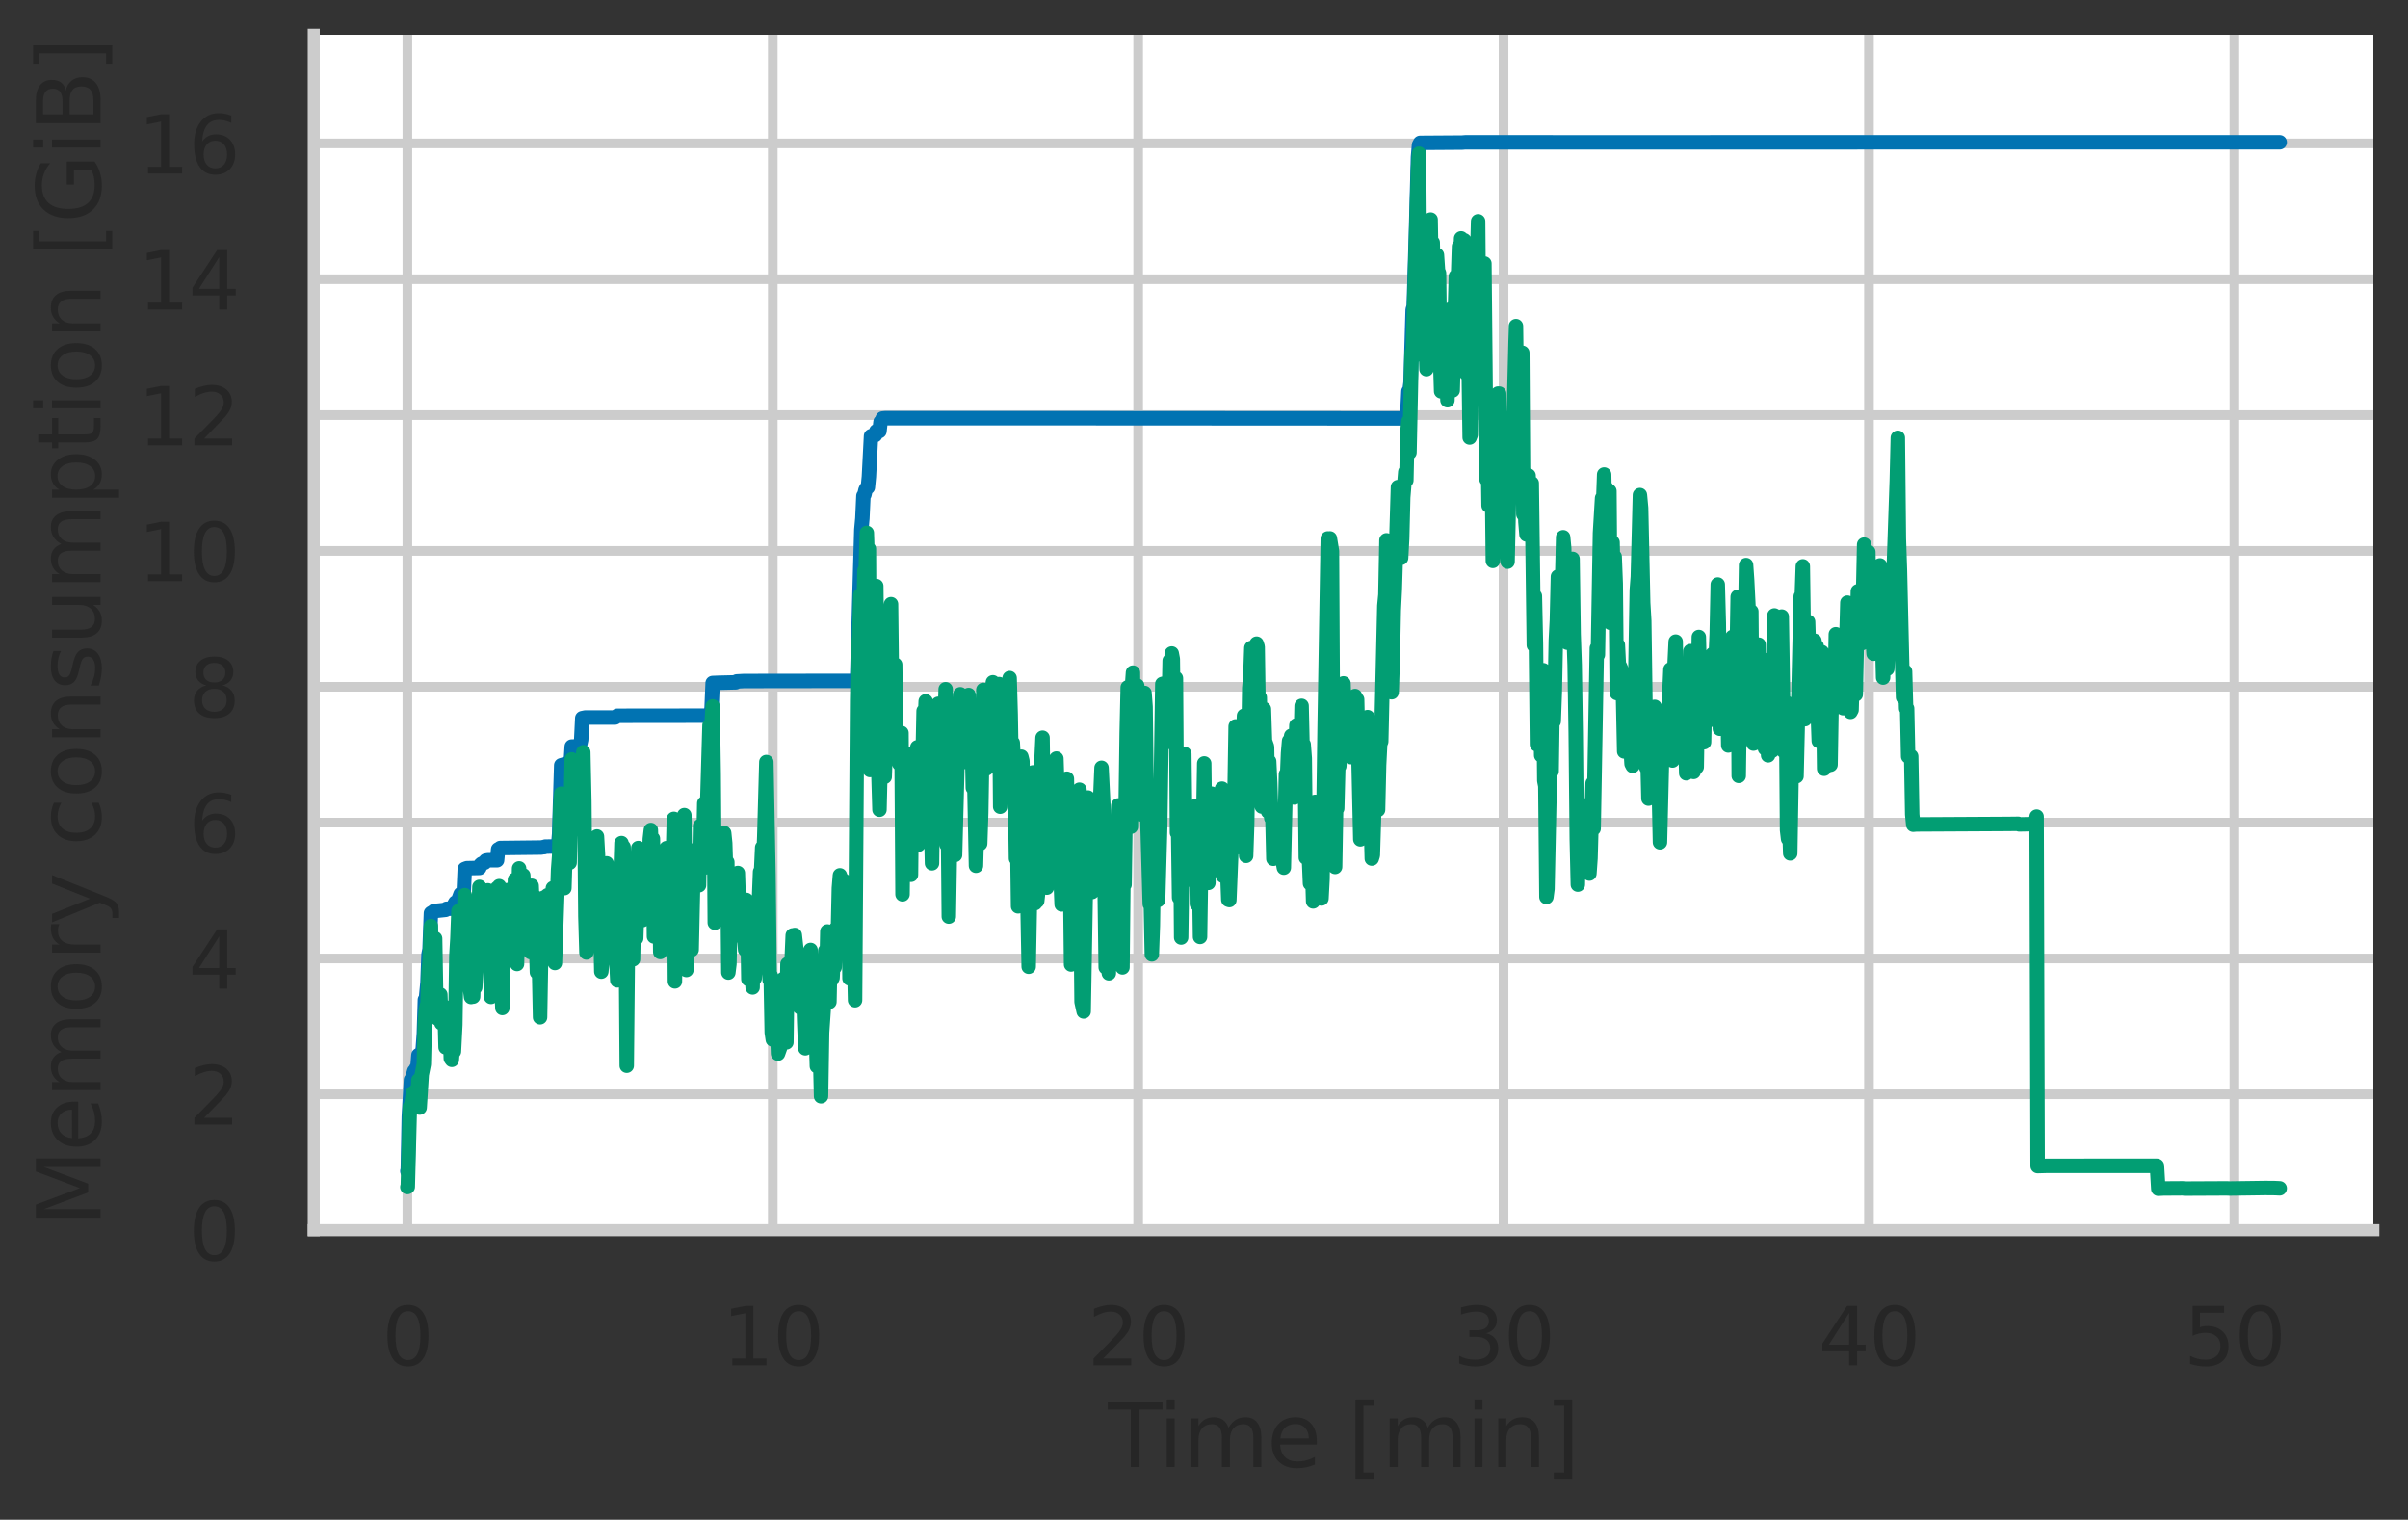 <?xml version="1.0" encoding="utf-8" standalone="no"?>
<!DOCTYPE svg PUBLIC "-//W3C//DTD SVG 1.1//EN"
  "http://www.w3.org/Graphics/SVG/1.1/DTD/svg11.dtd">
<svg xmlns:xlink="http://www.w3.org/1999/xlink" width="499.757pt" height="315.39pt" viewBox="0 0 499.757 315.39" xmlns="http://www.w3.org/2000/svg" version="1.1">
 <rect x="0" y="0" width="499.757" height="315.39" fill="#333333" stroke="none"/>
 <defs>
  <style type="text/css">*{stroke-linejoin: round; stroke-linecap: butt}</style>
 </defs>
 <g id="figure_1">
  <g id="patch_1">
   <path d="M 0 315.39 
L 499.757 315.39 
L 499.757 0 
L 0 0 
L 0 315.39 
z
" style="fill: none"/>
  </g>
  <g id="axes_1">
   <g id="patch_2">
    <path d="M 65.117 255.3 
L 492.557 255.3 
L 492.557 7.2 
L 65.117 7.2 
z
" style="fill: #ffffff"/>
   </g>
   <g id="matplotlib.axis_1">
    <g id="xtick_1">
     <g id="line2d_1">
      <path d="M 84.546 255.3 
L 84.546 7.2 
" clip-path="url(#pacff863228)" style="fill: none; stroke: #cccccc; stroke-width: 2; stroke-linecap: round"/>
     </g>
     <g id="text_1">
      <!-- 0 -->
      <g style="fill: #262626" transform="translate(79.297 283.337) scale(0.165 -0.165)">
       <defs>
        <path id="DejaVuSans-30" d="M 2034 4250 
Q 1547 4250 1301 3770 
Q 1056 3291 1056 2328 
Q 1056 1369 1301 889 
Q 1547 409 2034 409 
Q 2525 409 2770 889 
Q 3016 1369 3016 2328 
Q 3016 3291 2770 3770 
Q 2525 4250 2034 4250 
z
M 2034 4750 
Q 2819 4750 3233 4129 
Q 3647 3509 3647 2328 
Q 3647 1150 3233 529 
Q 2819 -91 2034 -91 
Q 1250 -91 836 529 
Q 422 1150 422 2328 
Q 422 3509 836 4129 
Q 1250 4750 2034 4750 
z
" transform="scale(0.016)"/>
       </defs>
       <use xlink:href="#DejaVuSans-30"/>
      </g>
     </g>
    </g>
    <g id="xtick_2">
     <g id="line2d_2">
      <path d="M 160.381 255.3 
L 160.381 7.2 
" clip-path="url(#pacff863228)" style="fill: none; stroke: #cccccc; stroke-width: 2; stroke-linecap: round"/>
     </g>
     <g id="text_2">
      <!-- 10 -->
      <g style="fill: #262626" transform="translate(149.883 283.337) scale(0.165 -0.165)">
       <defs>
        <path id="DejaVuSans-31" d="M 794 531 
L 1825 531 
L 1825 4091 
L 703 3866 
L 703 4441 
L 1819 4666 
L 2450 4666 
L 2450 531 
L 3481 531 
L 3481 0 
L 794 0 
L 794 531 
z
" transform="scale(0.016)"/>
       </defs>
       <use xlink:href="#DejaVuSans-31"/>
       <use xlink:href="#DejaVuSans-30" transform="translate(63.623 0)"/>
      </g>
     </g>
    </g>
    <g id="xtick_3">
     <g id="line2d_3">
      <path d="M 236.217 255.3 
L 236.217 7.2 
" clip-path="url(#pacff863228)" style="fill: none; stroke: #cccccc; stroke-width: 2; stroke-linecap: round"/>
     </g>
     <g id="text_3">
      <!-- 20 -->
      <g style="fill: #262626" transform="translate(225.719 283.337) scale(0.165 -0.165)">
       <defs>
        <path id="DejaVuSans-32" d="M 1228 531 
L 3431 531 
L 3431 0 
L 469 0 
L 469 531 
Q 828 903 1448 1529 
Q 2069 2156 2228 2338 
Q 2531 2678 2651 2914 
Q 2772 3150 2772 3378 
Q 2772 3750 2511 3984 
Q 2250 4219 1831 4219 
Q 1534 4219 1204 4116 
Q 875 4013 500 3803 
L 500 4441 
Q 881 4594 1212 4672 
Q 1544 4750 1819 4750 
Q 2544 4750 2975 4387 
Q 3406 4025 3406 3419 
Q 3406 3131 3298 2873 
Q 3191 2616 2906 2266 
Q 2828 2175 2409 1742 
Q 1991 1309 1228 531 
z
" transform="scale(0.016)"/>
       </defs>
       <use xlink:href="#DejaVuSans-32"/>
       <use xlink:href="#DejaVuSans-30" transform="translate(63.623 0)"/>
      </g>
     </g>
    </g>
    <g id="xtick_4">
     <g id="line2d_4">
      <path d="M 312.052 255.3 
L 312.052 7.2 
" clip-path="url(#pacff863228)" style="fill: none; stroke: #cccccc; stroke-width: 2; stroke-linecap: round"/>
     </g>
     <g id="text_4">
      <!-- 30 -->
      <g style="fill: #262626" transform="translate(301.554 283.337) scale(0.165 -0.165)">
       <defs>
        <path id="DejaVuSans-33" d="M 2597 2516 
Q 3050 2419 3304 2112 
Q 3559 1806 3559 1356 
Q 3559 666 3084 287 
Q 2609 -91 1734 -91 
Q 1441 -91 1130 -33 
Q 819 25 488 141 
L 488 750 
Q 750 597 1062 519 
Q 1375 441 1716 441 
Q 2309 441 2620 675 
Q 2931 909 2931 1356 
Q 2931 1769 2642 2001 
Q 2353 2234 1838 2234 
L 1294 2234 
L 1294 2753 
L 1863 2753 
Q 2328 2753 2575 2939 
Q 2822 3125 2822 3475 
Q 2822 3834 2567 4026 
Q 2313 4219 1838 4219 
Q 1578 4219 1281 4162 
Q 984 4106 628 3988 
L 628 4550 
Q 988 4650 1302 4700 
Q 1616 4750 1894 4750 
Q 2613 4750 3031 4423 
Q 3450 4097 3450 3541 
Q 3450 3153 3228 2886 
Q 3006 2619 2597 2516 
z
" transform="scale(0.016)"/>
       </defs>
       <use xlink:href="#DejaVuSans-33"/>
       <use xlink:href="#DejaVuSans-30" transform="translate(63.623 0)"/>
      </g>
     </g>
    </g>
    <g id="xtick_5">
     <g id="line2d_5">
      <path d="M 387.888 255.3 
L 387.888 7.2 
" clip-path="url(#pacff863228)" style="fill: none; stroke: #cccccc; stroke-width: 2; stroke-linecap: round"/>
     </g>
     <g id="text_5">
      <!-- 40 -->
      <g style="fill: #262626" transform="translate(377.389 283.337) scale(0.165 -0.165)">
       <defs>
        <path id="DejaVuSans-34" d="M 2419 4116 
L 825 1625 
L 2419 1625 
L 2419 4116 
z
M 2253 4666 
L 3047 4666 
L 3047 1625 
L 3713 1625 
L 3713 1100 
L 3047 1100 
L 3047 0 
L 2419 0 
L 2419 1100 
L 313 1100 
L 313 1709 
L 2253 4666 
z
" transform="scale(0.016)"/>
       </defs>
       <use xlink:href="#DejaVuSans-34"/>
       <use xlink:href="#DejaVuSans-30" transform="translate(63.623 0)"/>
      </g>
     </g>
    </g>
    <g id="xtick_6">
     <g id="line2d_6">
      <path d="M 463.723 255.3 
L 463.723 7.2 
" clip-path="url(#pacff863228)" style="fill: none; stroke: #cccccc; stroke-width: 2; stroke-linecap: round"/>
     </g>
     <g id="text_6">
      <!-- 50 -->
      <g style="fill: #262626" transform="translate(453.225 283.337) scale(0.165 -0.165)">
       <defs>
        <path id="DejaVuSans-35" d="M 691 4666 
L 3169 4666 
L 3169 4134 
L 1269 4134 
L 1269 2991 
Q 1406 3038 1543 3061 
Q 1681 3084 1819 3084 
Q 2600 3084 3056 2656 
Q 3513 2228 3513 1497 
Q 3513 744 3044 326 
Q 2575 -91 1722 -91 
Q 1428 -91 1123 -41 
Q 819 9 494 109 
L 494 744 
Q 775 591 1075 516 
Q 1375 441 1709 441 
Q 2250 441 2565 725 
Q 2881 1009 2881 1497 
Q 2881 1984 2565 2268 
Q 2250 2553 1709 2553 
Q 1456 2553 1204 2497 
Q 953 2441 691 2322 
L 691 4666 
z
" transform="scale(0.016)"/>
       </defs>
       <use xlink:href="#DejaVuSans-35"/>
       <use xlink:href="#DejaVuSans-30" transform="translate(63.623 0)"/>
      </g>
     </g>
    </g>
    <g id="text_7">
     <!-- Time [min] -->
     <g style="fill: #262626" transform="translate(229.963 304.446) scale(0.18 -0.18)">
      <defs>
       <path id="DejaVuSans-54" d="M -19 4666 
L 3928 4666 
L 3928 4134 
L 2272 4134 
L 2272 0 
L 1638 0 
L 1638 4134 
L -19 4134 
L -19 4666 
z
" transform="scale(0.016)"/>
       <path id="DejaVuSans-69" d="M 603 3500 
L 1178 3500 
L 1178 0 
L 603 0 
L 603 3500 
z
M 603 4863 
L 1178 4863 
L 1178 4134 
L 603 4134 
L 603 4863 
z
" transform="scale(0.016)"/>
       <path id="DejaVuSans-6d" d="M 3328 2828 
Q 3544 3216 3844 3400 
Q 4144 3584 4550 3584 
Q 5097 3584 5394 3201 
Q 5691 2819 5691 2113 
L 5691 0 
L 5113 0 
L 5113 2094 
Q 5113 2597 4934 2840 
Q 4756 3084 4391 3084 
Q 3944 3084 3684 2787 
Q 3425 2491 3425 1978 
L 3425 0 
L 2847 0 
L 2847 2094 
Q 2847 2600 2669 2842 
Q 2491 3084 2119 3084 
Q 1678 3084 1418 2786 
Q 1159 2488 1159 1978 
L 1159 0 
L 581 0 
L 581 3500 
L 1159 3500 
L 1159 2956 
Q 1356 3278 1631 3431 
Q 1906 3584 2284 3584 
Q 2666 3584 2933 3390 
Q 3200 3197 3328 2828 
z
" transform="scale(0.016)"/>
       <path id="DejaVuSans-65" d="M 3597 1894 
L 3597 1613 
L 953 1613 
Q 991 1019 1311 708 
Q 1631 397 2203 397 
Q 2534 397 2845 478 
Q 3156 559 3463 722 
L 3463 178 
Q 3153 47 2828 -22 
Q 2503 -91 2169 -91 
Q 1331 -91 842 396 
Q 353 884 353 1716 
Q 353 2575 817 3079 
Q 1281 3584 2069 3584 
Q 2775 3584 3186 3129 
Q 3597 2675 3597 1894 
z
M 3022 2063 
Q 3016 2534 2758 2815 
Q 2500 3097 2075 3097 
Q 1594 3097 1305 2825 
Q 1016 2553 972 2059 
L 3022 2063 
z
" transform="scale(0.016)"/>
       <path id="DejaVuSans-20" transform="scale(0.016)"/>
       <path id="DejaVuSans-5b" d="M 550 4863 
L 1875 4863 
L 1875 4416 
L 1125 4416 
L 1125 -397 
L 1875 -397 
L 1875 -844 
L 550 -844 
L 550 4863 
z
" transform="scale(0.016)"/>
       <path id="DejaVuSans-6e" d="M 3513 2113 
L 3513 0 
L 2938 0 
L 2938 2094 
Q 2938 2591 2744 2837 
Q 2550 3084 2163 3084 
Q 1697 3084 1428 2787 
Q 1159 2491 1159 1978 
L 1159 0 
L 581 0 
L 581 3500 
L 1159 3500 
L 1159 2956 
Q 1366 3272 1645 3428 
Q 1925 3584 2291 3584 
Q 2894 3584 3203 3211 
Q 3513 2838 3513 2113 
z
" transform="scale(0.016)"/>
       <path id="DejaVuSans-5d" d="M 1947 4863 
L 1947 -844 
L 622 -844 
L 622 -397 
L 1369 -397 
L 1369 4416 
L 622 4416 
L 622 4863 
L 1947 4863 
z
" transform="scale(0.016)"/>
      </defs>
      <use xlink:href="#DejaVuSans-54"/>
      <use xlink:href="#DejaVuSans-69" transform="translate(57.959 0)"/>
      <use xlink:href="#DejaVuSans-6d" transform="translate(85.742 0)"/>
      <use xlink:href="#DejaVuSans-65" transform="translate(183.154 0)"/>
      <use xlink:href="#DejaVuSans-20" transform="translate(244.678 0)"/>
      <use xlink:href="#DejaVuSans-5b" transform="translate(276.465 0)"/>
      <use xlink:href="#DejaVuSans-6d" transform="translate(315.479 0)"/>
      <use xlink:href="#DejaVuSans-69" transform="translate(412.891 0)"/>
      <use xlink:href="#DejaVuSans-6e" transform="translate(440.674 0)"/>
      <use xlink:href="#DejaVuSans-5d" transform="translate(504.053 0)"/>
     </g>
    </g>
   </g>
   <g id="matplotlib.axis_2">
    <g id="ytick_1">
     <g id="line2d_7">
      <path d="M 65.117 255.3 
L 492.557 255.3 
" clip-path="url(#pacff863228)" style="fill: none; stroke: #cccccc; stroke-width: 2; stroke-linecap: round"/>
     </g>
     <g id="text_8">
      <!-- 0 -->
      <g style="fill: #262626" transform="translate(39.119 261.569) scale(0.165 -0.165)">
       <use xlink:href="#DejaVuSans-30"/>
      </g>
     </g>
    </g>
    <g id="ytick_2">
     <g id="line2d_8">
      <path d="M 65.117 227.107 
L 492.557 227.107 
" clip-path="url(#pacff863228)" style="fill: none; stroke: #cccccc; stroke-width: 2; stroke-linecap: round"/>
     </g>
     <g id="text_9">
      <!-- 2 -->
      <g style="fill: #262626" transform="translate(39.119 233.376) scale(0.165 -0.165)">
       <use xlink:href="#DejaVuSans-32"/>
      </g>
     </g>
    </g>
    <g id="ytick_3">
     <g id="line2d_9">
      <path d="M 65.117 198.914 
L 492.557 198.914 
" clip-path="url(#pacff863228)" style="fill: none; stroke: #cccccc; stroke-width: 2; stroke-linecap: round"/>
     </g>
     <g id="text_10">
      <!-- 4 -->
      <g style="fill: #262626" transform="translate(39.119 205.182) scale(0.165 -0.165)">
       <use xlink:href="#DejaVuSans-34"/>
      </g>
     </g>
    </g>
    <g id="ytick_4">
     <g id="line2d_10">
      <path d="M 65.117 170.72 
L 492.557 170.72 
" clip-path="url(#pacff863228)" style="fill: none; stroke: #cccccc; stroke-width: 2; stroke-linecap: round"/>
     </g>
     <g id="text_11">
      <!-- 6 -->
      <g style="fill: #262626" transform="translate(39.119 176.989) scale(0.165 -0.165)">
       <defs>
        <path id="DejaVuSans-36" d="M 2113 2584 
Q 1688 2584 1439 2293 
Q 1191 2003 1191 1497 
Q 1191 994 1439 701 
Q 1688 409 2113 409 
Q 2538 409 2786 701 
Q 3034 994 3034 1497 
Q 3034 2003 2786 2293 
Q 2538 2584 2113 2584 
z
M 3366 4563 
L 3366 3988 
Q 3128 4100 2886 4159 
Q 2644 4219 2406 4219 
Q 1781 4219 1451 3797 
Q 1122 3375 1075 2522 
Q 1259 2794 1537 2939 
Q 1816 3084 2150 3084 
Q 2853 3084 3261 2657 
Q 3669 2231 3669 1497 
Q 3669 778 3244 343 
Q 2819 -91 2113 -91 
Q 1303 -91 875 529 
Q 447 1150 447 2328 
Q 447 3434 972 4092 
Q 1497 4750 2381 4750 
Q 2619 4750 2861 4703 
Q 3103 4656 3366 4563 
z
" transform="scale(0.016)"/>
       </defs>
       <use xlink:href="#DejaVuSans-36"/>
      </g>
     </g>
    </g>
    <g id="ytick_5">
     <g id="line2d_11">
      <path d="M 65.117 142.527 
L 492.557 142.527 
" clip-path="url(#pacff863228)" style="fill: none; stroke: #cccccc; stroke-width: 2; stroke-linecap: round"/>
     </g>
     <g id="text_12">
      <!-- 8 -->
      <g style="fill: #262626" transform="translate(39.119 148.796) scale(0.165 -0.165)">
       <defs>
        <path id="DejaVuSans-38" d="M 2034 2216 
Q 1584 2216 1326 1975 
Q 1069 1734 1069 1313 
Q 1069 891 1326 650 
Q 1584 409 2034 409 
Q 2484 409 2743 651 
Q 3003 894 3003 1313 
Q 3003 1734 2745 1975 
Q 2488 2216 2034 2216 
z
M 1403 2484 
Q 997 2584 770 2862 
Q 544 3141 544 3541 
Q 544 4100 942 4425 
Q 1341 4750 2034 4750 
Q 2731 4750 3128 4425 
Q 3525 4100 3525 3541 
Q 3525 3141 3298 2862 
Q 3072 2584 2669 2484 
Q 3125 2378 3379 2068 
Q 3634 1759 3634 1313 
Q 3634 634 3220 271 
Q 2806 -91 2034 -91 
Q 1263 -91 848 271 
Q 434 634 434 1313 
Q 434 1759 690 2068 
Q 947 2378 1403 2484 
z
M 1172 3481 
Q 1172 3119 1398 2916 
Q 1625 2713 2034 2713 
Q 2441 2713 2670 2916 
Q 2900 3119 2900 3481 
Q 2900 3844 2670 4047 
Q 2441 4250 2034 4250 
Q 1625 4250 1398 4047 
Q 1172 3844 1172 3481 
z
" transform="scale(0.016)"/>
       </defs>
       <use xlink:href="#DejaVuSans-38"/>
      </g>
     </g>
    </g>
    <g id="ytick_6">
     <g id="line2d_12">
      <path d="M 65.117 114.334 
L 492.557 114.334 
" clip-path="url(#pacff863228)" style="fill: none; stroke: #cccccc; stroke-width: 2; stroke-linecap: round"/>
     </g>
     <g id="text_13">
      <!-- 10 -->
      <g style="fill: #262626" transform="translate(28.621 120.603) scale(0.165 -0.165)">
       <use xlink:href="#DejaVuSans-31"/>
       <use xlink:href="#DejaVuSans-30" transform="translate(63.623 0)"/>
      </g>
     </g>
    </g>
    <g id="ytick_7">
     <g id="line2d_13">
      <path d="M 65.117 86.141 
L 492.557 86.141 
" clip-path="url(#pacff863228)" style="fill: none; stroke: #cccccc; stroke-width: 2; stroke-linecap: round"/>
     </g>
     <g id="text_14">
      <!-- 12 -->
      <g style="fill: #262626" transform="translate(28.621 92.41) scale(0.165 -0.165)">
       <use xlink:href="#DejaVuSans-31"/>
       <use xlink:href="#DejaVuSans-32" transform="translate(63.623 0)"/>
      </g>
     </g>
    </g>
    <g id="ytick_8">
     <g id="line2d_14">
      <path d="M 65.117 57.948 
L 492.557 57.948 
" clip-path="url(#pacff863228)" style="fill: none; stroke: #cccccc; stroke-width: 2; stroke-linecap: round"/>
     </g>
     <g id="text_15">
      <!-- 14 -->
      <g style="fill: #262626" transform="translate(28.621 64.216) scale(0.165 -0.165)">
       <use xlink:href="#DejaVuSans-31"/>
       <use xlink:href="#DejaVuSans-34" transform="translate(63.623 0)"/>
      </g>
     </g>
    </g>
    <g id="ytick_9">
     <g id="line2d_15">
      <path d="M 65.117 29.755 
L 492.557 29.755 
" clip-path="url(#pacff863228)" style="fill: none; stroke: #cccccc; stroke-width: 2; stroke-linecap: round"/>
     </g>
     <g id="text_16">
      <!-- 16 -->
      <g style="fill: #262626" transform="translate(28.621 36.023) scale(0.165 -0.165)">
       <use xlink:href="#DejaVuSans-31"/>
       <use xlink:href="#DejaVuSans-36" transform="translate(63.623 0)"/>
      </g>
     </g>
    </g>
    <g id="text_17">
     <!-- Memory consumption [GiB] -->
     <g style="fill: #262626" transform="translate(20.877 254.516) rotate(-90) scale(0.18 -0.18)">
      <defs>
       <path id="DejaVuSans-4d" d="M 628 4666 
L 1569 4666 
L 2759 1491 
L 3956 4666 
L 4897 4666 
L 4897 0 
L 4281 0 
L 4281 4097 
L 3078 897 
L 2444 897 
L 1241 4097 
L 1241 0 
L 628 0 
L 628 4666 
z
" transform="scale(0.016)"/>
       <path id="DejaVuSans-6f" d="M 1959 3097 
Q 1497 3097 1228 2736 
Q 959 2375 959 1747 
Q 959 1119 1226 758 
Q 1494 397 1959 397 
Q 2419 397 2687 759 
Q 2956 1122 2956 1747 
Q 2956 2369 2687 2733 
Q 2419 3097 1959 3097 
z
M 1959 3584 
Q 2709 3584 3137 3096 
Q 3566 2609 3566 1747 
Q 3566 888 3137 398 
Q 2709 -91 1959 -91 
Q 1206 -91 779 398 
Q 353 888 353 1747 
Q 353 2609 779 3096 
Q 1206 3584 1959 3584 
z
" transform="scale(0.016)"/>
       <path id="DejaVuSans-72" d="M 2631 2963 
Q 2534 3019 2420 3045 
Q 2306 3072 2169 3072 
Q 1681 3072 1420 2755 
Q 1159 2438 1159 1844 
L 1159 0 
L 581 0 
L 581 3500 
L 1159 3500 
L 1159 2956 
Q 1341 3275 1631 3429 
Q 1922 3584 2338 3584 
Q 2397 3584 2469 3576 
Q 2541 3569 2628 3553 
L 2631 2963 
z
" transform="scale(0.016)"/>
       <path id="DejaVuSans-79" d="M 2059 -325 
Q 1816 -950 1584 -1140 
Q 1353 -1331 966 -1331 
L 506 -1331 
L 506 -850 
L 844 -850 
Q 1081 -850 1212 -737 
Q 1344 -625 1503 -206 
L 1606 56 
L 191 3500 
L 800 3500 
L 1894 763 
L 2988 3500 
L 3597 3500 
L 2059 -325 
z
" transform="scale(0.016)"/>
       <path id="DejaVuSans-63" d="M 3122 3366 
L 3122 2828 
Q 2878 2963 2633 3030 
Q 2388 3097 2138 3097 
Q 1578 3097 1268 2742 
Q 959 2388 959 1747 
Q 959 1106 1268 751 
Q 1578 397 2138 397 
Q 2388 397 2633 464 
Q 2878 531 3122 666 
L 3122 134 
Q 2881 22 2623 -34 
Q 2366 -91 2075 -91 
Q 1284 -91 818 406 
Q 353 903 353 1747 
Q 353 2603 823 3093 
Q 1294 3584 2113 3584 
Q 2378 3584 2631 3529 
Q 2884 3475 3122 3366 
z
" transform="scale(0.016)"/>
       <path id="DejaVuSans-73" d="M 2834 3397 
L 2834 2853 
Q 2591 2978 2328 3040 
Q 2066 3103 1784 3103 
Q 1356 3103 1142 2972 
Q 928 2841 928 2578 
Q 928 2378 1081 2264 
Q 1234 2150 1697 2047 
L 1894 2003 
Q 2506 1872 2764 1633 
Q 3022 1394 3022 966 
Q 3022 478 2636 193 
Q 2250 -91 1575 -91 
Q 1294 -91 989 -36 
Q 684 19 347 128 
L 347 722 
Q 666 556 975 473 
Q 1284 391 1588 391 
Q 1994 391 2212 530 
Q 2431 669 2431 922 
Q 2431 1156 2273 1281 
Q 2116 1406 1581 1522 
L 1381 1569 
Q 847 1681 609 1914 
Q 372 2147 372 2553 
Q 372 3047 722 3315 
Q 1072 3584 1716 3584 
Q 2034 3584 2315 3537 
Q 2597 3491 2834 3397 
z
" transform="scale(0.016)"/>
       <path id="DejaVuSans-75" d="M 544 1381 
L 544 3500 
L 1119 3500 
L 1119 1403 
Q 1119 906 1312 657 
Q 1506 409 1894 409 
Q 2359 409 2629 706 
Q 2900 1003 2900 1516 
L 2900 3500 
L 3475 3500 
L 3475 0 
L 2900 0 
L 2900 538 
Q 2691 219 2414 64 
Q 2138 -91 1772 -91 
Q 1169 -91 856 284 
Q 544 659 544 1381 
z
M 1991 3584 
L 1991 3584 
z
" transform="scale(0.016)"/>
       <path id="DejaVuSans-70" d="M 1159 525 
L 1159 -1331 
L 581 -1331 
L 581 3500 
L 1159 3500 
L 1159 2969 
Q 1341 3281 1617 3432 
Q 1894 3584 2278 3584 
Q 2916 3584 3314 3078 
Q 3713 2572 3713 1747 
Q 3713 922 3314 415 
Q 2916 -91 2278 -91 
Q 1894 -91 1617 61 
Q 1341 213 1159 525 
z
M 3116 1747 
Q 3116 2381 2855 2742 
Q 2594 3103 2138 3103 
Q 1681 3103 1420 2742 
Q 1159 2381 1159 1747 
Q 1159 1113 1420 752 
Q 1681 391 2138 391 
Q 2594 391 2855 752 
Q 3116 1113 3116 1747 
z
" transform="scale(0.016)"/>
       <path id="DejaVuSans-74" d="M 1172 4494 
L 1172 3500 
L 2356 3500 
L 2356 3053 
L 1172 3053 
L 1172 1153 
Q 1172 725 1289 603 
Q 1406 481 1766 481 
L 2356 481 
L 2356 0 
L 1766 0 
Q 1100 0 847 248 
Q 594 497 594 1153 
L 594 3053 
L 172 3053 
L 172 3500 
L 594 3500 
L 594 4494 
L 1172 4494 
z
" transform="scale(0.016)"/>
       <path id="DejaVuSans-47" d="M 3809 666 
L 3809 1919 
L 2778 1919 
L 2778 2438 
L 4434 2438 
L 4434 434 
Q 4069 175 3628 42 
Q 3188 -91 2688 -91 
Q 1594 -91 976 548 
Q 359 1188 359 2328 
Q 359 3472 976 4111 
Q 1594 4750 2688 4750 
Q 3144 4750 3555 4637 
Q 3966 4525 4313 4306 
L 4313 3634 
Q 3963 3931 3569 4081 
Q 3175 4231 2741 4231 
Q 1884 4231 1454 3753 
Q 1025 3275 1025 2328 
Q 1025 1384 1454 906 
Q 1884 428 2741 428 
Q 3075 428 3337 486 
Q 3600 544 3809 666 
z
" transform="scale(0.016)"/>
       <path id="DejaVuSans-42" d="M 1259 2228 
L 1259 519 
L 2272 519 
Q 2781 519 3026 730 
Q 3272 941 3272 1375 
Q 3272 1813 3026 2020 
Q 2781 2228 2272 2228 
L 1259 2228 
z
M 1259 4147 
L 1259 2741 
L 2194 2741 
Q 2656 2741 2882 2914 
Q 3109 3088 3109 3444 
Q 3109 3797 2882 3972 
Q 2656 4147 2194 4147 
L 1259 4147 
z
M 628 4666 
L 2241 4666 
Q 2963 4666 3353 4366 
Q 3744 4066 3744 3513 
Q 3744 3084 3544 2831 
Q 3344 2578 2956 2516 
Q 3422 2416 3680 2098 
Q 3938 1781 3938 1306 
Q 3938 681 3513 340 
Q 3088 0 2303 0 
L 628 0 
L 628 4666 
z
" transform="scale(0.016)"/>
      </defs>
      <use xlink:href="#DejaVuSans-4d"/>
      <use xlink:href="#DejaVuSans-65" transform="translate(86.279 0)"/>
      <use xlink:href="#DejaVuSans-6d" transform="translate(147.803 0)"/>
      <use xlink:href="#DejaVuSans-6f" transform="translate(245.215 0)"/>
      <use xlink:href="#DejaVuSans-72" transform="translate(306.396 0)"/>
      <use xlink:href="#DejaVuSans-79" transform="translate(347.51 0)"/>
      <use xlink:href="#DejaVuSans-20" transform="translate(406.689 0)"/>
      <use xlink:href="#DejaVuSans-63" transform="translate(438.477 0)"/>
      <use xlink:href="#DejaVuSans-6f" transform="translate(493.457 0)"/>
      <use xlink:href="#DejaVuSans-6e" transform="translate(554.639 0)"/>
      <use xlink:href="#DejaVuSans-73" transform="translate(618.018 0)"/>
      <use xlink:href="#DejaVuSans-75" transform="translate(670.117 0)"/>
      <use xlink:href="#DejaVuSans-6d" transform="translate(733.496 0)"/>
      <use xlink:href="#DejaVuSans-70" transform="translate(830.908 0)"/>
      <use xlink:href="#DejaVuSans-74" transform="translate(894.385 0)"/>
      <use xlink:href="#DejaVuSans-69" transform="translate(933.594 0)"/>
      <use xlink:href="#DejaVuSans-6f" transform="translate(961.377 0)"/>
      <use xlink:href="#DejaVuSans-6e" transform="translate(1022.559 0)"/>
      <use xlink:href="#DejaVuSans-20" transform="translate(1085.938 0)"/>
      <use xlink:href="#DejaVuSans-5b" transform="translate(1117.725 0)"/>
      <use xlink:href="#DejaVuSans-47" transform="translate(1156.738 0)"/>
      <use xlink:href="#DejaVuSans-69" transform="translate(1234.229 0)"/>
      <use xlink:href="#DejaVuSans-42" transform="translate(1262.012 0)"/>
      <use xlink:href="#DejaVuSans-5d" transform="translate(1330.615 0)"/>
     </g>
    </g>
   </g>
   <g id="FillBetweenPolyCollection_1"/>
   <g id="FillBetweenPolyCollection_2"/>
   <g id="line2d_16">
    <path d="M 84.546 243.046 
L 84.631 243.014 
L 84.843 231.753 
L 85.288 224.105 
L 85.508 223.992 
L 85.964 222.308 
L 86.185 222.088 
L 86.405 221.647 
L 86.621 221.647 
L 86.841 218.976 
L 87.531 218.92 
L 87.747 217.487 
L 87.964 214.485 
L 88.18 207.491 
L 88.405 207.187 
L 88.719 203.911 
L 88.937 198.074 
L 89.154 197 
L 89.436 189.511 
L 89.871 189.263 
L 90.09 189.07 
L 92.477 188.818 
L 92.693 188.597 
L 93.779 188.572 
L 94.499 187.305 
L 94.934 187.277 
L 95.584 185.543 
L 95.8 185.515 
L 96.237 185.324 
L 96.457 180.341 
L 96.894 180.177 
L 99.501 180.12 
L 99.718 179.459 
L 99.934 179.266 
L 100.168 179.239 
L 100.385 179.018 
L 100.602 179.018 
L 100.82 178.605 
L 101.253 178.522 
L 103.169 178.522 
L 103.386 176.264 
L 103.602 176.264 
L 103.826 175.989 
L 112.302 175.893 
L 112.735 175.811 
L 112.953 175.811 
L 113.17 175.694 
L 115.827 175.669 
L 116.045 173.053 
L 116.48 158.819 
L 118.005 158.323 
L 118.443 158.322 
L 118.659 154.934 
L 119.749 154.906 
L 119.969 154.906 
L 120.186 154.52 
L 120.406 154.52 
L 120.625 153.502 
L 120.842 149.041 
L 121.494 148.904 
L 127.665 148.902 
L 128.116 148.544 
L 147.464 148.521 
L 147.685 146.895 
L 147.903 141.746 
L 149.216 141.691 
L 152.698 141.61 
L 152.915 141.418 
L 154.435 141.336 
L 177.676 141.305 
L 177.893 140.947 
L 178.327 125.088 
L 178.761 109.945 
L 178.977 107.605 
L 179.195 102.925 
L 179.411 102.622 
L 179.632 101.657 
L 179.899 101.216 
L 180.12 101.134 
L 180.335 98.931 
L 180.772 90.506 
L 181.646 90.313 
L 181.862 89.487 
L 182.528 89.484 
L 182.745 87.557 
L 182.963 87.364 
L 183.179 86.841 
L 183.832 86.786 
L 208.886 86.787 
L 291.875 86.833 
L 292.091 85.401 
L 292.308 81.216 
L 292.526 81.051 
L 292.744 79.424 
L 293.184 64.281 
L 293.402 63.565 
L 293.839 49.193 
L 294.281 32.619 
L 294.499 30.086 
L 294.736 29.645 
L 303.456 29.587 
L 304.106 29.532 
L 335.552 29.534 
L 473.128 29.527 
L 473.128 29.527 
" clip-path="url(#pacff863228)" style="fill: none; stroke: #0173b2; stroke-width: 3; stroke-linecap: round"/>
   </g>
   <g id="line2d_17">
    <path d="M 84.546 246.351 
L 84.631 246.311 
L 85.063 229.682 
L 85.288 229.75 
L 85.726 226.797 
L 85.964 226.993 
L 86.185 228.467 
L 86.405 226.194 
L 86.621 228.695 
L 86.841 224.174 
L 87.098 229.851 
L 87.531 223.024 
L 87.964 220.85 
L 88.18 212.119 
L 88.405 209.409 
L 88.719 208.239 
L 88.937 201.741 
L 89.154 199.513 
L 89.436 192.192 
L 89.653 205.911 
L 89.871 194.735 
L 90.09 204.571 
L 90.307 194.772 
L 90.524 206.923 
L 90.742 211.329 
L 90.957 211.32 
L 91.39 206.419 
L 91.608 212.339 
L 91.825 209.317 
L 92.044 208.801 
L 92.26 209.253 
L 92.477 217.346 
L 93.125 212.098 
L 93.343 212.153 
L 93.56 219.656 
L 93.779 219.955 
L 93.998 216.919 
L 94.216 218.218 
L 94.499 212.674 
L 94.717 198.307 
L 94.934 194.794 
L 95.152 189.078 
L 95.366 195.986 
L 95.584 195.378 
L 95.8 192.365 
L 96.019 198.236 
L 96.457 185.77 
L 96.894 204.169 
L 97.113 199.525 
L 97.329 201.489 
L 97.548 205.179 
L 97.763 206.902 
L 97.979 203.739 
L 98.196 206.829 
L 98.415 199.357 
L 98.632 204.909 
L 98.851 199.068 
L 99.066 188.17 
L 99.283 190.912 
L 99.501 184.064 
L 99.718 198.984 
L 99.934 189.674 
L 100.168 195.734 
L 100.385 194.748 
L 100.602 188.546 
L 100.82 195.467 
L 101.035 195.69 
L 101.253 184.768 
L 101.47 198.553 
L 101.687 199.506 
L 101.903 206.884 
L 102.262 191.694 
L 102.514 187.232 
L 102.733 187.19 
L 102.95 194.84 
L 103.169 184.318 
L 103.386 186.515 
L 103.602 183.903 
L 103.826 191.563 
L 104.043 203.991 
L 104.261 209.187 
L 104.479 198.689 
L 104.697 198.719 
L 104.915 185.084 
L 105.133 186.349 
L 105.349 184.719 
L 105.566 185.331 
L 105.784 198.482 
L 106.001 193.571 
L 106.217 192.229 
L 106.433 196.874 
L 106.651 191.775 
L 106.871 182.573 
L 107.087 195.409 
L 107.303 200.057 
L 107.735 180.218 
L 107.954 184.954 
L 108.17 181.337 
L 108.387 182.46 
L 108.605 181.658 
L 108.821 185.75 
L 109.038 193.442 
L 109.257 186.522 
L 109.474 187.619 
L 109.692 196.411 
L 109.909 192.467 
L 110.125 197.61 
L 110.343 183.821 
L 110.777 194.1 
L 111 186.115 
L 111.436 201.776 
L 111.655 194.755 
L 111.869 200.772 
L 112.086 211.117 
L 112.517 186.432 
L 112.735 192.905 
L 112.953 186.254 
L 113.17 188.431 
L 113.41 192.819 
L 113.652 185.795 
L 113.869 194.784 
L 114.086 194.639 
L 114.305 195.192 
L 114.522 192.497 
L 114.741 184.315 
L 114.96 198.359 
L 115.176 199.85 
L 115.827 180.545 
L 116.045 177.638 
L 116.263 167.651 
L 116.48 164.722 
L 116.915 174.838 
L 117.132 184.317 
L 117.35 177.302 
L 117.568 166.097 
L 117.787 170.71 
L 118.005 166.106 
L 118.223 179.035 
L 118.659 157.592 
L 118.878 172.359 
L 119.095 169.29 
L 119.313 159.703 
L 119.53 162.038 
L 119.969 160.817 
L 120.186 168.73 
L 120.625 157.43 
L 120.842 161.072 
L 121.061 156.113 
L 121.278 166.219 
L 121.494 190.232 
L 121.714 197.674 
L 121.932 191.592 
L 122.148 178.931 
L 122.366 181.42 
L 122.584 174.754 
L 122.802 180.261 
L 123.02 174.88 
L 123.238 181.051 
L 123.461 181.663 
L 123.678 178.575 
L 123.896 173.593 
L 124.113 177.426 
L 124.33 193.469 
L 124.548 189.587 
L 124.797 201.642 
L 125.012 199.397 
L 125.251 195.539 
L 125.467 184.048 
L 125.903 179.171 
L 126.121 188.904 
L 126.338 184.483 
L 126.556 191.286 
L 126.774 192.112 
L 126.997 195.22 
L 127.431 182.269 
L 127.665 183.898 
L 127.897 199.19 
L 128.116 203.461 
L 128.332 187.629 
L 128.552 189.561 
L 128.986 174.967 
L 129.204 176.101 
L 129.42 175.77 
L 129.638 180.373 
L 129.859 191.714 
L 130.076 221.166 
L 130.295 198.682 
L 130.515 193.652 
L 130.732 195.83 
L 130.951 194.533 
L 131.168 191.659 
L 131.388 199.088 
L 131.608 186.09 
L 131.826 186.427 
L 132.042 194.737 
L 132.258 188.056 
L 132.476 175.996 
L 132.693 181.228 
L 133.126 178.584 
L 133.342 190.955 
L 133.558 190.061 
L 133.777 189.98 
L 133.994 188.953 
L 134.211 185.304 
L 134.427 184.242 
L 134.645 184.14 
L 134.86 174.143 
L 135.078 172.251 
L 135.292 178.715 
L 135.51 174.044 
L 135.727 194.344 
L 135.942 189.917 
L 136.16 188.934 
L 136.596 183.888 
L 136.813 177.365 
L 137.03 197.571 
L 137.247 190.662 
L 137.463 190.014 
L 137.68 193.673 
L 137.899 179.8 
L 138.115 183.489 
L 138.333 176.014 
L 138.551 178.657 
L 138.767 192.767 
L 138.986 178.76 
L 139.202 195.335 
L 139.853 169.94 
L 140.073 203.674 
L 140.289 186.996 
L 140.507 199.416 
L 140.726 191.267 
L 141.374 182.21 
L 141.593 185.952 
L 141.812 172.32 
L 142.029 169.165 
L 142.46 201.297 
L 142.678 194.245 
L 142.894 179.854 
L 143.111 184.748 
L 143.329 193.706 
L 143.547 197.103 
L 143.984 177.573 
L 144.202 181.496 
L 144.421 179.05 
L 144.639 180.996 
L 144.858 175.936 
L 145.077 183.716 
L 145.294 171.428 
L 145.51 171.661 
L 145.949 177.332 
L 146.165 166.697 
L 146.382 180.02 
L 147.25 150.531 
L 147.464 160.724 
L 147.685 150.294 
L 147.903 146.592 
L 148.121 160.463 
L 148.345 191.49 
L 148.779 182.444 
L 148.997 190.583 
L 149.216 185.761 
L 149.433 185.626 
L 149.649 185.291 
L 149.868 176.363 
L 150.082 178.757 
L 150.299 172.875 
L 150.514 174.993 
L 150.733 182.069 
L 150.95 178.915 
L 151.167 201.834 
L 151.385 200.078 
L 151.602 189.619 
L 152.039 186.56 
L 152.261 186.089 
L 152.481 187.68 
L 152.698 191.464 
L 152.915 184.056 
L 153.133 181.178 
L 153.565 194.225 
L 153.782 188.959 
L 154 188.524 
L 154.652 197.113 
L 154.868 186.759 
L 155.084 188.501 
L 155.318 203.211 
L 155.758 188.171 
L 155.978 200.269 
L 156.199 204.921 
L 156.416 189.881 
L 156.633 203.027 
L 156.85 200.682 
L 157.072 196.097 
L 157.289 199.937 
L 157.527 186.453 
L 157.745 180.926 
L 157.962 180.705 
L 158.181 175.873 
L 158.398 179.178 
L 158.616 173.682 
L 159.05 158.144 
L 159.487 181.456 
L 159.733 203.375 
L 159.952 202.407 
L 160.17 214.277 
L 160.388 215.747 
L 160.605 209.496 
L 160.822 214.232 
L 161.037 208.521 
L 161.256 212.288 
L 161.475 218.656 
L 161.912 217.421 
L 162.131 210.715 
L 162.349 209.34 
L 162.564 203.163 
L 162.778 209.764 
L 162.994 203.322 
L 163.211 216.318 
L 163.429 200.069 
L 163.866 206.851 
L 164.082 204.411 
L 164.519 194.122 
L 164.737 198.756 
L 164.954 194.039 
L 165.388 197.947 
L 165.61 203.063 
L 165.826 201.388 
L 166.045 209.085 
L 166.261 208.286 
L 166.48 198.708 
L 166.916 212.264 
L 167.132 217.55 
L 167.565 209.941 
L 167.783 201.592 
L 168.224 197.143 
L 168.443 203.199 
L 168.659 212.781 
L 168.877 206.025 
L 169.096 206.605 
L 169.531 221.262 
L 169.75 217.742 
L 169.967 216.356 
L 170.184 218.108 
L 170.403 227.514 
L 170.62 214.291 
L 171.056 207.979 
L 171.271 197.32 
L 171.489 203.904 
L 171.706 193.312 
L 171.925 204.455 
L 172.141 207.922 
L 172.358 197.423 
L 172.577 203.362 
L 172.793 202.929 
L 173.01 198.324 
L 173.229 200.749 
L 173.447 192.772 
L 173.664 194.355 
L 173.881 194.046 
L 174.099 184.321 
L 174.316 181.659 
L 174.534 196.655 
L 174.761 185.098 
L 174.996 182.665 
L 175.431 195.759 
L 175.651 184.566 
L 175.871 184.617 
L 176.089 183.535 
L 176.309 203.055 
L 176.525 201.764 
L 176.745 198.436 
L 176.963 202.858 
L 177.207 195.796 
L 177.459 207.579 
L 177.893 145.388 
L 178.11 134.047 
L 178.327 131.981 
L 178.544 123.525 
L 178.761 141.734 
L 178.977 125.691 
L 179.195 128.639 
L 179.411 118.422 
L 179.632 119.274 
L 179.899 110.589 
L 180.12 117.253 
L 180.335 113.913 
L 180.551 159.801 
L 180.772 143.326 
L 180.99 153.873 
L 181.21 153.311 
L 181.428 145.676 
L 181.862 121.623 
L 182.312 160.792 
L 182.528 168.046 
L 182.745 158.954 
L 182.963 158.776 
L 183.179 148.195 
L 183.396 157.992 
L 183.614 161.211 
L 183.832 154.929 
L 184.05 157.48 
L 184.268 149.991 
L 184.706 127.304 
L 184.924 125.382 
L 185.142 144.372 
L 185.356 148.123 
L 185.573 140.174 
L 185.789 137.938 
L 186.006 156.673 
L 186.224 157.585 
L 186.44 156.855 
L 186.657 158.52 
L 186.874 152.468 
L 187.092 152.11 
L 187.311 185.606 
L 187.549 165.413 
L 187.983 157.698 
L 188.2 159.181 
L 188.418 156.498 
L 189.066 181.54 
L 189.285 161.251 
L 189.503 157.256 
L 189.72 167.011 
L 189.937 158.01 
L 190.161 169.771 
L 190.381 155.086 
L 190.597 175.31 
L 190.815 168.747 
L 191.033 168.563 
L 191.251 158.565 
L 191.468 157.979 
L 191.685 147.543 
L 191.904 150.614 
L 192.121 145.537 
L 192.34 157.99 
L 192.558 149.65 
L 192.774 149.783 
L 193.427 179.16 
L 193.644 163.345 
L 193.861 161.203 
L 194.08 157.77 
L 194.3 161.157 
L 194.736 146.058 
L 194.953 165.224 
L 195.172 153.829 
L 195.391 163.398 
L 195.608 166.171 
L 196.262 143.037 
L 196.48 175.347 
L 196.698 166.797 
L 196.916 190.218 
L 197.351 164.317 
L 197.566 166.188 
L 197.782 157.674 
L 197.998 171.678 
L 198.216 177.427 
L 198.65 160.896 
L 198.868 149.738 
L 199.086 149.341 
L 199.303 144.086 
L 199.952 158.162 
L 200.168 144.552 
L 200.602 152.334 
L 201.033 144.238 
L 201.25 156.197 
L 201.468 157.699 
L 201.685 152.847 
L 201.901 163.505 
L 202.12 157.941 
L 202.557 179.671 
L 202.992 163.691 
L 203.209 167.236 
L 203.426 175.081 
L 203.643 168.701 
L 204.079 143.174 
L 204.309 152.565 
L 204.526 147.556 
L 204.744 159.496 
L 205.179 144.424 
L 205.397 158.938 
L 205.621 156.383 
L 205.84 143.232 
L 206.057 141.599 
L 206.276 146.272 
L 206.494 144.959 
L 206.71 144.491 
L 206.929 152.313 
L 207.148 153.854 
L 207.364 141.974 
L 207.581 167.418 
L 208.017 153.459 
L 208.451 164.466 
L 208.668 148.198 
L 208.886 145.668 
L 209.323 152.874 
L 209.539 140.721 
L 209.758 148.284 
L 209.975 161.051 
L 210.191 154.162 
L 210.639 162.665 
L 210.856 178.158 
L 211.077 171.259 
L 211.295 188.093 
L 211.976 157.039 
L 212.195 157.937 
L 212.411 170.47 
L 212.627 170.891 
L 213.278 189.411 
L 213.495 200.628 
L 213.959 176.23 
L 214.176 164.863 
L 214.395 160.301 
L 214.611 169.416 
L 214.83 187.434 
L 215.049 182.613 
L 215.266 186.982 
L 215.505 184.884 
L 215.941 169.237 
L 216.157 157.671 
L 216.373 153.097 
L 216.589 169.865 
L 216.808 163.342 
L 217.262 184.219 
L 217.478 170.881 
L 217.696 179.513 
L 217.913 172.987 
L 218.349 182.11 
L 218.811 168.075 
L 219.246 157.425 
L 219.465 164.146 
L 219.68 163.673 
L 219.898 167.741 
L 220.114 182.274 
L 220.333 187.703 
L 220.552 177.456 
L 220.77 186.984 
L 220.988 178.544 
L 221.205 174.71 
L 221.421 161.605 
L 221.64 174.84 
L 221.859 179.428 
L 222.075 180.633 
L 222.292 200.164 
L 222.51 193.076 
L 222.729 196.865 
L 222.947 196.955 
L 223.163 188.229 
L 223.38 191.006 
L 223.598 187.438 
L 224.033 163.888 
L 224.47 207.929 
L 224.908 209.914 
L 225.344 184.969 
L 225.562 170.627 
L 225.781 165.52 
L 225.997 177.34 
L 226.435 171.923 
L 226.653 185.124 
L 226.871 168.536 
L 227.089 167.641 
L 227.307 169.803 
L 227.526 170.211 
L 227.745 179.796 
L 228.613 159.339 
L 229.048 168.195 
L 229.481 200.763 
L 229.699 187.316 
L 229.916 189.603 
L 230.133 201.987 
L 230.352 187.697 
L 230.568 189.963 
L 230.787 189.506 
L 231.006 189.689 
L 231.224 189.632 
L 231.442 192.679 
L 231.66 176.339 
L 231.875 181.429 
L 232.09 167.15 
L 232.307 176.258 
L 232.526 172.681 
L 232.745 182.673 
L 232.962 200.767 
L 233.178 180.176 
L 233.397 183.579 
L 233.833 152.153 
L 234.049 142.65 
L 234.267 149.497 
L 234.484 164.804 
L 234.703 171.575 
L 234.921 142.687 
L 235.139 139.589 
L 235.364 165.688 
L 236.016 142.277 
L 236.671 168.996 
L 237.101 152.609 
L 237.319 155.658 
L 237.535 143.812 
L 237.754 146.656 
L 237.97 164.753 
L 238.621 187.646 
L 238.837 187.405 
L 239.053 198.064 
L 239.269 192.082 
L 239.488 176.698 
L 239.705 174.277 
L 239.921 169.118 
L 240.14 186.601 
L 240.357 186.798 
L 240.791 171.465 
L 241.227 141.942 
L 241.446 141.88 
L 241.664 142.32 
L 241.882 149.298 
L 242.098 148.409 
L 242.315 153.024 
L 242.533 148.133 
L 242.749 137.126 
L 242.969 142.884 
L 243.185 135.618 
L 243.403 136.769 
L 243.62 154.366 
L 243.837 143.621 
L 244.054 140.753 
L 244.27 172.805 
L 244.488 170.729 
L 244.708 186.297 
L 244.925 168.082 
L 245.14 194.564 
L 245.576 165.29 
L 245.793 156.438 
L 246.01 174 
L 246.228 171.544 
L 246.444 179.617 
L 246.662 181.723 
L 246.879 170.332 
L 247.098 182.566 
L 247.533 176.103 
L 247.75 175.708 
L 247.966 172.835 
L 248.182 167.282 
L 248.401 187.598 
L 248.622 185.904 
L 248.841 179.22 
L 249.058 194.439 
L 249.276 180.129 
L 249.708 171.418 
L 249.927 158.433 
L 250.143 177.897 
L 250.36 170.618 
L 250.576 179.225 
L 250.794 183.223 
L 251.01 173.455 
L 251.225 174.483 
L 251.443 164.714 
L 251.661 175.323 
L 251.879 179.867 
L 252.097 180.509 
L 252.314 176.399 
L 252.531 176.23 
L 252.749 176.926 
L 252.968 179.071 
L 253.184 168.992 
L 253.401 170.131 
L 253.617 163.666 
L 253.835 181.762 
L 254.052 170.851 
L 254.269 180.574 
L 254.485 181.526 
L 254.704 180.92 
L 254.923 186.719 
L 255.143 186.795 
L 255.579 176.022 
L 255.797 164.466 
L 256.014 165.523 
L 256.231 164.16 
L 256.448 150.748 
L 256.666 157.349 
L 256.883 156.806 
L 257.318 175.822 
L 257.751 154.565 
L 257.968 154.113 
L 258.186 148.546 
L 258.402 156.612 
L 258.621 177.608 
L 258.837 171.206 
L 259.273 142.805 
L 259.492 140.425 
L 259.709 134.463 
L 259.928 147.903 
L 260.149 147.73 
L 260.368 142.564 
L 260.585 146.013 
L 260.801 133.575 
L 261.016 134.234 
L 261.234 148.88 
L 261.452 144.741 
L 261.886 167.381 
L 262.318 147.14 
L 262.535 153.75 
L 262.968 154.972 
L 263.188 168.441 
L 263.406 158.013 
L 263.626 162.584 
L 263.844 169.777 
L 264.06 169.02 
L 264.276 178.22 
L 264.496 170.168 
L 264.712 173.4 
L 264.931 174.822 
L 265.148 168.166 
L 265.367 174.81 
L 265.584 174.417 
L 265.798 175.571 
L 266.015 174.663 
L 266.231 178.815 
L 266.45 180.069 
L 266.887 160.686 
L 267.103 161.702 
L 267.319 156.33 
L 267.536 153.774 
L 267.752 154.308 
L 267.97 152.708 
L 268.189 155.419 
L 268.401 164.51 
L 268.615 165.498 
L 269.052 150.53 
L 269.27 157.797 
L 269.701 159.534 
L 269.919 155.712 
L 270.137 146.479 
L 270.354 155.814 
L 270.571 154.499 
L 270.79 157.359 
L 271.01 177.974 
L 271.442 167.35 
L 271.66 178.181 
L 271.877 183.34 
L 272.309 179.791 
L 272.527 187.073 
L 272.743 179.243 
L 272.96 166.416 
L 273.178 171.157 
L 273.395 182.687 
L 273.614 179.921 
L 274.041 171.053 
L 274.26 186.465 
L 274.477 182.427 
L 274.913 151.107 
L 275.569 111.744 
L 275.788 116.308 
L 276.006 111.736 
L 276.44 114.37 
L 276.657 154.554 
L 276.876 160.763 
L 277.093 179.915 
L 277.312 167.192 
L 277.529 167.788 
L 277.745 159.426 
L 277.964 159 
L 278.18 154.807 
L 278.4 155.024 
L 278.835 141.821 
L 279.271 156.517 
L 279.49 155.163 
L 279.707 149.968 
L 279.923 147.92 
L 280.359 157.125 
L 280.575 149.73 
L 281.228 144.449 
L 281.446 148.704 
L 281.662 145.156 
L 282.318 174.191 
L 282.536 172.805 
L 282.971 153.175 
L 283.187 157.98 
L 283.403 158.11 
L 283.619 151.731 
L 283.835 148.825 
L 284.047 152.713 
L 284.703 178.179 
L 284.922 177.481 
L 285.138 170.495 
L 285.356 158.15 
L 285.57 153.975 
L 285.788 165.255 
L 286.004 168.068 
L 286.22 158.778 
L 286.439 154.43 
L 286.655 153.89 
L 287.307 125.726 
L 287.527 123.422 
L 287.744 112.132 
L 287.961 114.052 
L 288.177 132.855 
L 288.394 120.568 
L 288.611 141.24 
L 288.83 143.657 
L 289.047 137.228 
L 289.264 126.665 
L 289.482 122.33 
L 290.134 101.083 
L 290.352 104.476 
L 290.569 101.661 
L 290.788 115.778 
L 291.007 111.788 
L 291.224 103.21 
L 291.657 97.94 
L 291.875 99.687 
L 292.091 89.571 
L 292.308 87.425 
L 292.526 93.911 
L 292.967 73.212 
L 293.184 74.26 
L 294.281 35.297 
L 294.499 31.905 
L 294.736 63.291 
L 294.959 70.198 
L 295.176 73.115 
L 295.614 69.631 
L 295.835 69.69 
L 296.051 76.615 
L 296.482 56.928 
L 296.915 45.572 
L 297.132 58.373 
L 297.349 50.335 
L 297.568 60.088 
L 297.789 53.703 
L 298.007 59.21 
L 298.226 52.923 
L 298.443 56.128 
L 298.66 56.705 
L 298.876 74.31 
L 299.094 81.212 
L 299.534 64.492 
L 299.752 69.567 
L 299.969 69.963 
L 300.186 70.806 
L 300.405 83.059 
L 300.622 70.082 
L 300.841 72.289 
L 301.057 77.73 
L 301.277 64.007 
L 301.495 81.023 
L 302.151 57.338 
L 302.365 64.666 
L 302.803 51.134 
L 303.02 56.013 
L 303.238 49.465 
L 303.456 67.176 
L 303.89 49.872 
L 304.106 77.047 
L 304.325 77.534 
L 304.542 68.048 
L 304.761 72.81 
L 305.013 90.796 
L 305.246 90.202 
L 305.463 77.378 
L 305.682 77.88 
L 306.334 53.808 
L 306.553 54.513 
L 306.77 45.922 
L 306.988 70.995 
L 307.204 69.485 
L 307.421 82.411 
L 307.858 60.269 
L 308.075 54.684 
L 308.509 99.48 
L 308.725 89.482 
L 308.943 104.925 
L 309.163 104.256 
L 309.392 92.641 
L 309.609 96.567 
L 309.828 116.407 
L 310.046 113.564 
L 310.482 97.072 
L 310.707 91.824 
L 310.923 81.678 
L 311.142 81.685 
L 311.358 111.979 
L 311.577 98.251 
L 311.797 97.928 
L 312.014 87.549 
L 312.232 92.355 
L 312.449 92.327 
L 312.668 101.381 
L 312.884 116.565 
L 313.319 96.669 
L 313.536 100.023 
L 313.757 88.84 
L 313.972 88.157 
L 314.191 85.181 
L 314.625 67.675 
L 315.072 102.642 
L 315.289 90.793 
L 315.506 90.022 
L 315.725 83.482 
L 315.941 73.208 
L 316.16 106.727 
L 316.376 102.44 
L 316.592 108.339 
L 316.811 110.926 
L 317.028 109.531 
L 317.246 98.691 
L 317.467 110.068 
L 317.899 100.275 
L 318.331 133.894 
L 318.55 123.7 
L 318.767 133.539 
L 318.986 154.501 
L 319.421 140.614 
L 319.638 141.584 
L 319.857 156.763 
L 320.073 143.316 
L 320.289 139.098 
L 320.508 162.012 
L 320.726 163.13 
L 320.946 186.153 
L 321.163 184.485 
L 321.812 153.806 
L 322.03 160.06 
L 322.246 145.089 
L 322.464 149.695 
L 322.683 143.775 
L 322.899 132.859 
L 323.115 128.722 
L 323.333 119.669 
L 323.55 124.594 
L 323.766 123.824 
L 323.984 124.032 
L 324.2 120.46 
L 324.417 111.496 
L 324.635 113.765 
L 324.851 122.348 
L 325.067 121.881 
L 325.284 133.383 
L 325.502 128.801 
L 325.718 130.325 
L 326.154 118.735 
L 326.371 115.988 
L 326.589 131.573 
L 326.807 138.015 
L 327.026 152.1 
L 327.247 174.237 
L 327.466 183.584 
L 327.682 170.761 
L 328.118 176.917 
L 328.334 175.326 
L 328.565 167.13 
L 328.781 174.084 
L 328.999 169.795 
L 329.214 169.816 
L 329.431 170.22 
L 329.648 173.471 
L 329.87 181.289 
L 330.095 178.121 
L 330.531 162.555 
L 330.748 171.948 
L 331.408 134.499 
L 331.627 135.89 
L 332.06 110.652 
L 332.495 103.372 
L 332.711 104.46 
L 332.928 98.473 
L 333.146 109.047 
L 333.362 101.256 
L 333.578 112.652 
L 333.798 109.282 
L 334.018 101.919 
L 334.233 129.264 
L 334.454 115.004 
L 334.671 112.571 
L 334.89 123.312 
L 335.109 115.532 
L 335.326 121.081 
L 335.552 143.83 
L 335.77 133.843 
L 335.988 138.186 
L 336.206 138.249 
L 336.423 138.768 
L 336.86 145.503 
L 337.082 155.943 
L 337.302 146.645 
L 337.519 142.545 
L 337.956 147.763 
L 338.611 158.521 
L 338.827 158.94 
L 339.044 155.683 
L 339.264 147.493 
L 339.697 122.467 
L 339.914 119.726 
L 340.348 102.743 
L 340.598 105.429 
L 341.03 125.128 
L 341.249 128.845 
L 341.686 159.33 
L 341.9 156.976 
L 342.118 165.733 
L 342.553 152.13 
L 342.771 148.6 
L 342.988 152.801 
L 343.207 163.876 
L 343.428 146.693 
L 343.643 153.09 
L 343.86 151.163 
L 344.076 162.745 
L 344.294 164.941 
L 344.511 174.811 
L 345.164 148.29 
L 345.383 148.103 
L 345.599 152.916 
L 345.814 150.992 
L 346.033 153.534 
L 346.682 138.928 
L 346.9 144.61 
L 347.117 157.828 
L 347.335 142.151 
L 347.771 133.153 
L 347.989 150.502 
L 348.207 141.644 
L 348.427 147.692 
L 348.65 150.431 
L 349.302 141.662 
L 349.52 144.911 
L 349.96 160.48 
L 350.178 156.897 
L 350.395 155.545 
L 350.614 148.495 
L 350.832 135.128 
L 351.05 137.967 
L 351.268 159.233 
L 351.485 160.196 
L 351.703 142.991 
L 351.921 149.42 
L 352.137 159.188 
L 352.575 132.195 
L 352.793 141.003 
L 353.227 146.3 
L 353.446 148.065 
L 353.662 154.033 
L 353.879 143.542 
L 354.098 143.17 
L 354.314 145.285 
L 354.533 138.118 
L 354.75 148.968 
L 354.969 149.385 
L 355.187 136.244 
L 355.419 135.753 
L 355.853 141.481 
L 356.287 131.491 
L 356.504 121.304 
L 356.722 129.275 
L 356.94 151.237 
L 357.159 136.474 
L 357.376 132.81 
L 357.811 145.667 
L 358.249 134.961 
L 358.466 142.729 
L 358.683 154.708 
L 358.901 139.423 
L 359.118 140.227 
L 359.553 132.184 
L 359.77 135.202 
L 359.986 147.894 
L 360.422 136.546 
L 360.641 123.861 
L 360.857 161.013 
L 361.075 144.808 
L 361.729 131.894 
L 361.946 136.584 
L 362.164 130.92 
L 362.382 117.274 
L 362.6 120.393 
L 363.035 128.977 
L 363.47 126.894 
L 363.687 153.277 
L 363.905 154.315 
L 364.123 154.243 
L 364.559 139.665 
L 364.778 137.439 
L 364.994 133.787 
L 365.21 144.874 
L 365.428 146.735 
L 365.87 136.844 
L 366.086 152.637 
L 366.302 155.326 
L 366.52 150.04 
L 366.737 150.494 
L 366.956 156.753 
L 367.388 145.763 
L 367.605 153.896 
L 367.823 155.781 
L 368.258 127.724 
L 368.476 130.217 
L 368.694 130.752 
L 368.91 143.673 
L 369.133 128.402 
L 369.352 131.799 
L 369.568 141.589 
L 369.786 127.956 
L 370.222 155.937 
L 370.439 146.096 
L 370.668 145.752 
L 370.884 172.24 
L 371.103 174.094 
L 371.323 170.208 
L 371.546 177.101 
L 371.979 151.38 
L 372.416 155.73 
L 372.633 153.841 
L 372.851 161.087 
L 373.721 123.778 
L 373.94 123.791 
L 374.158 117.536 
L 374.6 149.246 
L 374.82 136.427 
L 375.038 147.036 
L 375.256 129.046 
L 375.473 136.14 
L 375.692 138.173 
L 376.131 144.59 
L 376.349 133.091 
L 376.573 132.975 
L 376.792 140.089 
L 377.018 134.053 
L 377.235 147.362 
L 377.468 153.773 
L 377.685 139.755 
L 377.904 136.436 
L 378.126 135.335 
L 378.344 140.398 
L 378.584 159.543 
L 378.802 144.723 
L 379.019 157.038 
L 379.236 150.382 
L 379.453 153.362 
L 379.691 149.676 
L 379.91 158.707 
L 380.131 145.782 
L 380.348 145.948 
L 380.569 136.174 
L 380.787 143.713 
L 381.007 131.621 
L 381.225 146.763 
L 381.444 146.012 
L 381.661 144.292 
L 381.88 144.189 
L 382.096 137.083 
L 382.314 145.766 
L 382.531 146.967 
L 382.75 141.377 
L 382.966 140.875 
L 383.402 125.067 
L 383.619 135.83 
L 383.838 140.218 
L 384.058 147.738 
L 384.274 147.332 
L 384.709 131.335 
L 384.926 131.027 
L 385.145 144.114 
L 385.58 122.714 
L 385.796 123.38 
L 386.013 130.939 
L 386.231 133.273 
L 386.449 133.469 
L 386.884 113.027 
L 387.1 122.169 
L 387.32 117.866 
L 387.537 124.117 
L 387.756 114.547 
L 387.973 126.811 
L 388.191 124.813 
L 388.408 120.966 
L 388.627 132.274 
L 388.846 135.667 
L 389.064 129.093 
L 389.282 128.537 
L 389.499 126.626 
L 389.729 132.805 
L 389.944 120.884 
L 390.163 117.344 
L 390.383 123.351 
L 390.819 140.622 
L 391.257 125.494 
L 391.693 138.799 
L 391.912 131.587 
L 392.128 130.111 
L 392.347 121.732 
L 392.783 131.41 
L 393.001 118.775 
L 393.656 99.777 
L 393.875 90.853 
L 394.092 111.817 
L 394.31 118.212 
L 394.741 136.77 
L 394.953 144.706 
L 395.378 139.35 
L 395.591 147.018 
L 395.803 147.024 
L 396.016 156.989 
L 396.65 156.965 
L 396.863 169.03 
L 397.074 171.153 
L 397.709 171.093 
L 416.756 170.991 
L 418.874 170.965 
L 419.085 171.087 
L 422.47 171.019 
L 422.682 169.473 
L 422.897 242.007 
L 425.017 241.95 
L 447.657 241.949 
L 447.937 246.707 
L 448.999 246.65 
L 453.02 246.623 
L 453.442 246.674 
L 462.119 246.632 
L 462.756 246.659 
L 470.168 246.557 
L 472.07 246.574 
L 473.128 246.622 
L 473.128 246.622 
" clip-path="url(#pacff863228)" style="fill: none; stroke: #029e73; stroke-width: 3; stroke-linecap: round"/>
   </g>
   <g id="patch_3">
    <path d="M 65.117 255.3 
L 65.117 7.2 
" style="fill: none; stroke: #cccccc; stroke-width: 2.5; stroke-linejoin: miter; stroke-linecap: square"/>
   </g>
   <g id="patch_4">
    <path d="M 65.117 255.3 
L 492.557 255.3 
" style="fill: none; stroke: #cccccc; stroke-width: 2.5; stroke-linejoin: miter; stroke-linecap: square"/>
   </g>
  </g>
 </g>
 <defs>
  <clipPath id="pacff863228">
   <rect x="65.117" y="7.2" width="427.44" height="248.1"/>
  </clipPath>
 </defs>
</svg>
